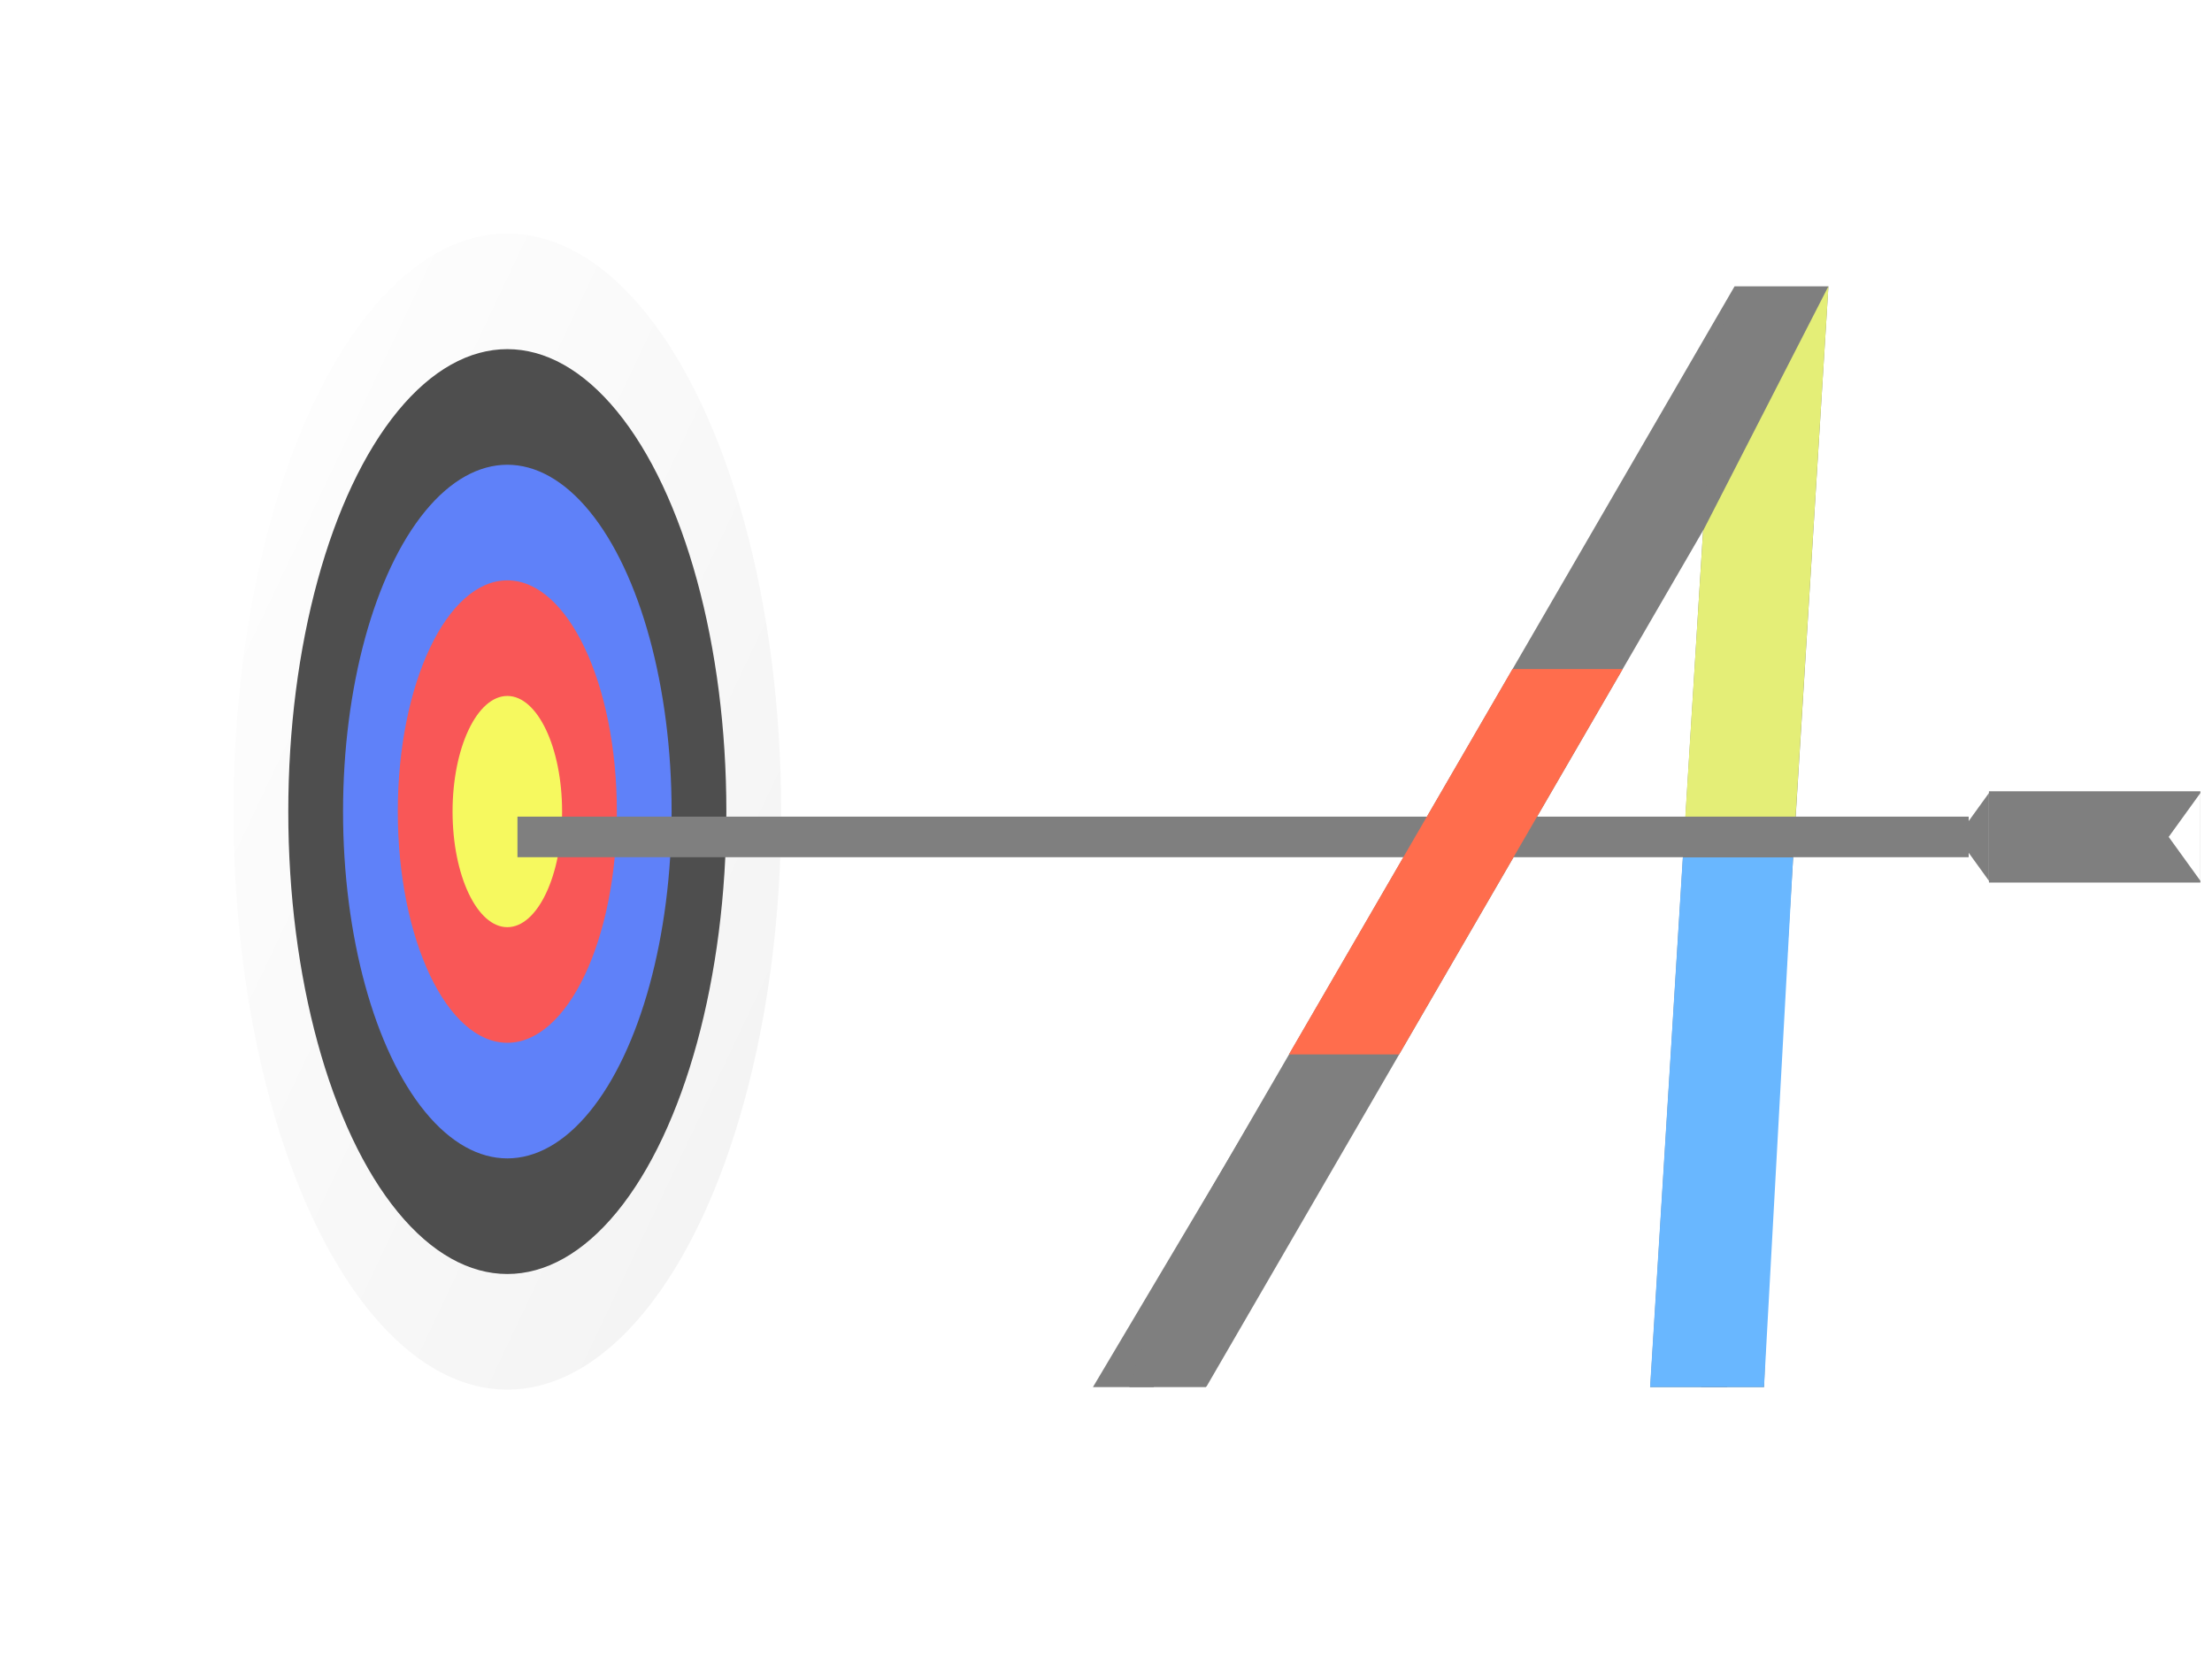 <svg viewBox="0 0 341 257" xmlns="http://www.w3.org/2000/svg">
<g filter="url(#filter0_ddddii_93_59)">
<ellipse cx="78.209" cy="125.108" rx="42.209" ry="89.108" fill="url(#paint0_linear_93_59)"/>
</g>
<ellipse cx="78.209" cy="125.108" rx="33.767" ry="71.286" fill="#4E4E4E"/>
<ellipse cx="78.209" cy="125.108" rx="25.325" ry="53.465" fill="#5F81F9"/>
<ellipse cx="78.209" cy="125.107" rx="16.884" ry="35.643" fill="#F95757"/>
<ellipse cx="78.209" cy="125.107" rx="8.442" ry="17.822" fill="#F6F95F"/>
<path d="M195.503 168.362L177.855 213.826H168.488L195.503 168.362Z" fill="#7F7F7F"/>
<rect width="17.826" height="172.743" transform="matrix(0.627 0.561 -0.536 0.924 267.403 44.136)" fill="#7F7F7F"/>
<rect width="17.826" height="172.746" transform="matrix(0.988 -0.561 -0.057 0.924 264.253 54.144)" fill="#7F7F7F"/>
<rect width="14.422" height="19.503" transform="matrix(1 0 -0.306 0.952 267.436 44.136)" fill="#7F7F7F"/>
<path d="M179.647 196.537H191.665L185.914 213.826H174.096L179.647 196.537Z" fill="#7F7F7F"/>
<path d="M272.845 189.493L271.943 213.826H262.229L272.845 189.493Z" fill="#7F7F7F"/>
<path d="M259.725 197.178H271.58L266.235 213.826H254.379L259.725 197.178Z" fill="#7F7F7F"/>
<rect x="79.772" y="125.889" width="223.722" height="6.253" fill="#7F7F7F"/>
<path d="M301.725 129.016L306.614 122.247V135.785L301.725 129.016Z" fill="#7F7F7F"/>
<rect x="306.615" y="121.981" width="32.597" height="14.07" fill="#7F7F7F"/>
<path d="M334.323 129.016L339.212 122.247V135.785L334.323 129.016Z" fill="white"/>
<path d="M233.165 103.138H250.151L215.689 162.546H198.692L233.165 103.138Z" fill="#FF6D4D"/>
<path d="M276.426 132.17L271.939 213.825H254.375L259.421 132.17H276.426Z" fill="#69B7FF"/>
<path d="M276.807 125.892L281.87 44.129L262.545 81.817L259.805 125.892H276.807Z" fill="#E4EE77"/>
<defs>
<filter id="filter0_ddddii_93_59" x="0.545" y="0.545" width="162.082" height="255.88" filterUnits="userSpaceOnUse" color-interpolation-filters="sRGB">
<feFlood flood-opacity="0" result="BackgroundImageFix"/>
<feColorMatrix in="SourceAlpha" type="matrix" values="0 0 0 0 0 0 0 0 0 0 0 0 0 0 0 0 0 0 127 0" result="hardAlpha"/>
<feOffset dx="11.819" dy="11.819"/>
<feGaussianBlur stdDeviation="15.195"/>
<feColorMatrix type="matrix" values="0 0 0 0 0.584 0 0 0 0 0.584 0 0 0 0 0.584 0 0 0 0.9 0"/>
<feBlend mode="normal" in2="BackgroundImageFix" result="effect1_dropShadow_93_59"/>
<feColorMatrix in="SourceAlpha" type="matrix" values="0 0 0 0 0 0 0 0 0 0 0 0 0 0 0 0 0 0 127 0" result="hardAlpha"/>
<feOffset dx="-11.819" dy="-11.819"/>
<feGaussianBlur stdDeviation="11.819"/>
<feColorMatrix type="matrix" values="0 0 0 0 1 0 0 0 0 1 0 0 0 0 1 0 0 0 0.9 0"/>
<feBlend mode="normal" in2="effect1_dropShadow_93_59" result="effect2_dropShadow_93_59"/>
<feColorMatrix in="SourceAlpha" type="matrix" values="0 0 0 0 0 0 0 0 0 0 0 0 0 0 0 0 0 0 127 0" result="hardAlpha"/>
<feOffset dx="11.819" dy="-11.819"/>
<feGaussianBlur stdDeviation="11.819"/>
<feColorMatrix type="matrix" values="0 0 0 0 0.584 0 0 0 0 0.584 0 0 0 0 0.584 0 0 0 0.2 0"/>
<feBlend mode="normal" in2="effect2_dropShadow_93_59" result="effect3_dropShadow_93_59"/>
<feColorMatrix in="SourceAlpha" type="matrix" values="0 0 0 0 0 0 0 0 0 0 0 0 0 0 0 0 0 0 127 0" result="hardAlpha"/>
<feOffset dx="-11.819" dy="11.819"/>
<feGaussianBlur stdDeviation="11.819"/>
<feColorMatrix type="matrix" values="0 0 0 0 0.584 0 0 0 0 0.584 0 0 0 0 0.584 0 0 0 0.2 0"/>
<feBlend mode="normal" in2="effect3_dropShadow_93_59" result="effect4_dropShadow_93_59"/>
<feBlend mode="normal" in="SourceGraphic" in2="effect4_dropShadow_93_59" result="shape"/>
<feColorMatrix in="SourceAlpha" type="matrix" values="0 0 0 0 0 0 0 0 0 0 0 0 0 0 0 0 0 0 127 0" result="hardAlpha"/>
<feOffset dx="-1.688" dy="-1.688"/>
<feGaussianBlur stdDeviation="1.688"/>
<feComposite in2="hardAlpha" operator="arithmetic" k2="-1" k3="1"/>
<feColorMatrix type="matrix" values="0 0 0 0 0.584 0 0 0 0 0.584 0 0 0 0 0.584 0 0 0 0.5 0"/>
<feBlend mode="normal" in2="shape" result="effect5_innerShadow_93_59"/>
<feColorMatrix in="SourceAlpha" type="matrix" values="0 0 0 0 0 0 0 0 0 0 0 0 0 0 0 0 0 0 127 0" result="hardAlpha"/>
<feOffset dx="1.688" dy="1.688"/>
<feGaussianBlur stdDeviation="1.688"/>
<feComposite in2="hardAlpha" operator="arithmetic" k2="-1" k3="1"/>
<feColorMatrix type="matrix" values="0 0 0 0 1 0 0 0 0 1 0 0 0 0 1 0 0 0 0.3 0"/>
<feBlend mode="normal" in2="effect5_innerShadow_93_59" result="effect6_innerShadow_93_59"/>
</filter>
<linearGradient id="paint0_linear_93_59" x1="36" y1="36" x2="173.895" y2="101.319" gradientUnits="userSpaceOnUse">
<stop stop-color="white"/>
<stop offset="1" stop-color="#F2F2F2"/>
</linearGradient>
</defs>
</svg>
